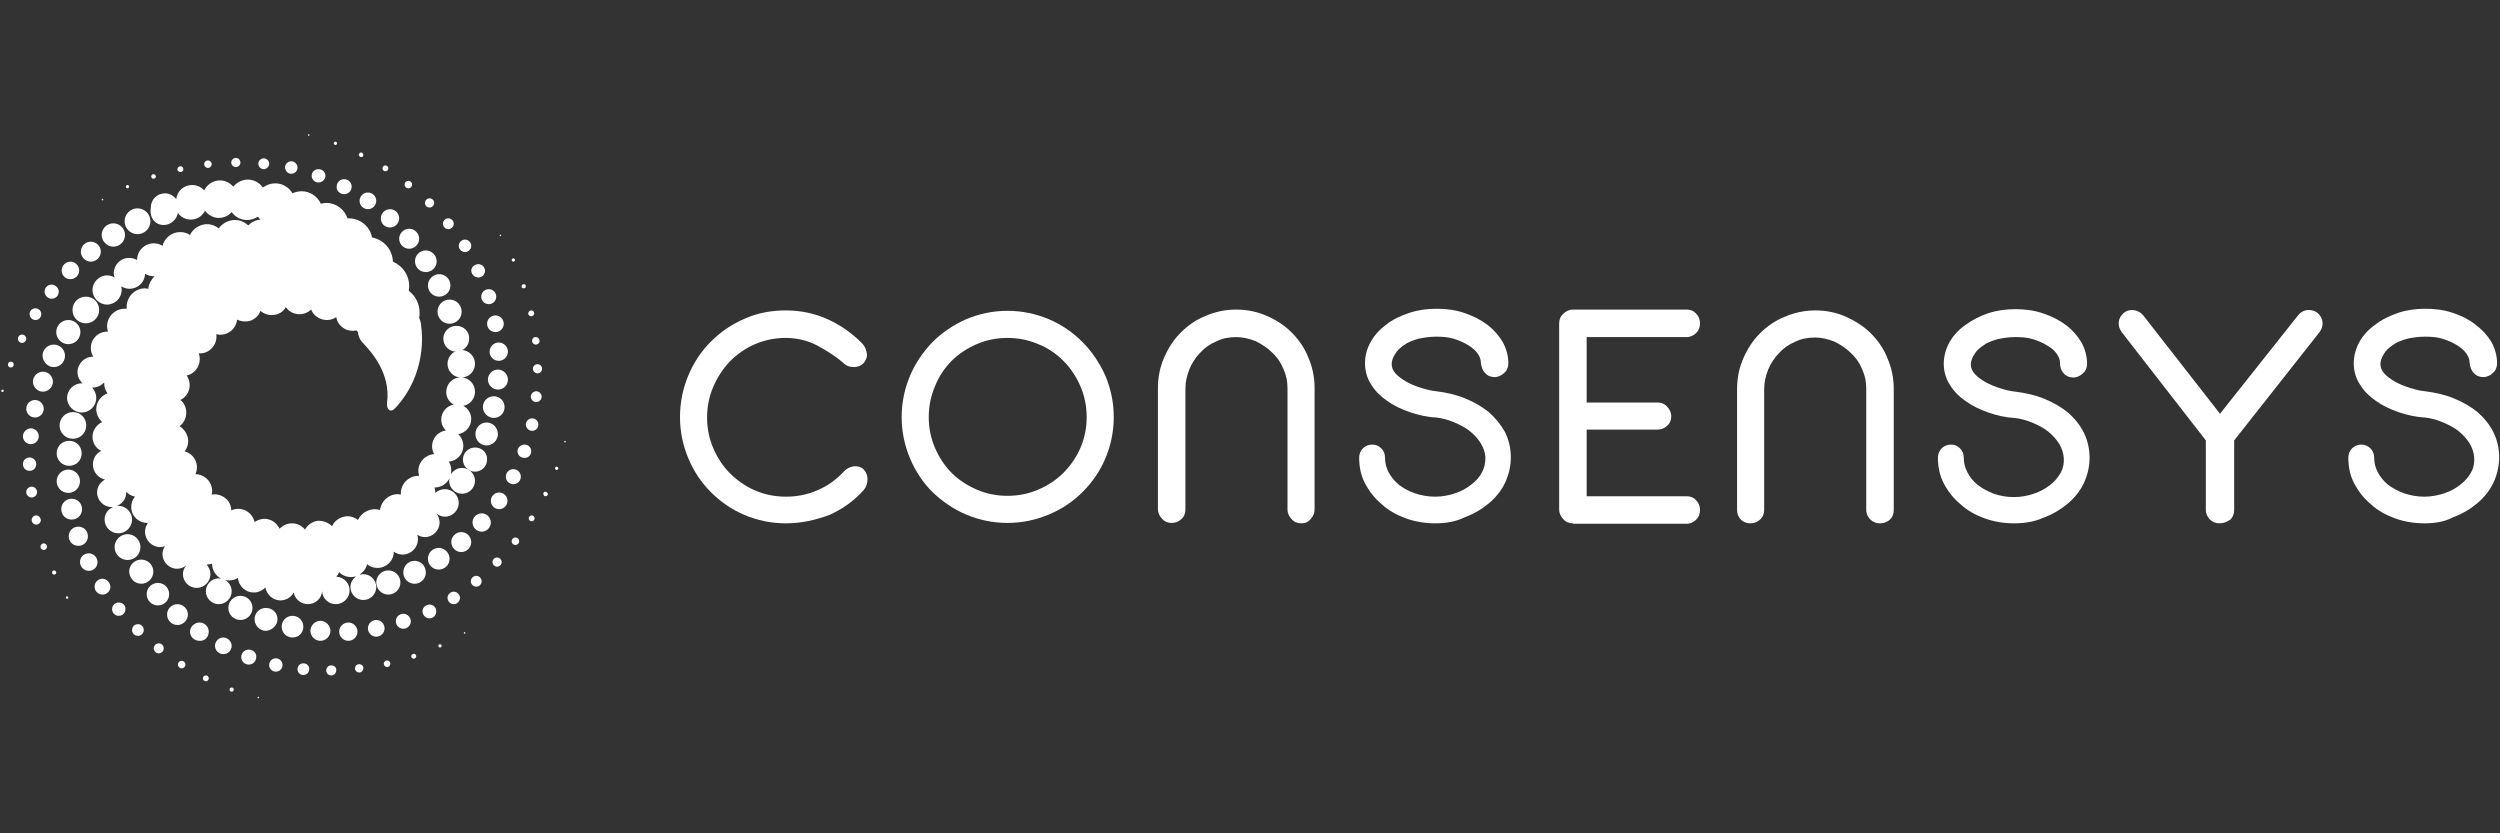 <svg width="600" height="200" viewBox="0 0 600 200" fill="none" xmlns="http://www.w3.org/2000/svg">
<rect x="0" y="0" width="600" height="200" fill="#333333" stroke="none"/>
<g clip-path="url(#clip0_613_5)">
<path d="M62 167.2C61.9 167.2 61.8 167.3 61.8 167.4C61.8 167.5 61.9 167.6 62 167.6C62.1 167.6 62.2 167.5 62.2 167.4C62.2 167.3 62.1 167.2 62 167.2Z" fill="white"/>
<path d="M55.6 165C55.3 165 55.1 165.2 55.1 165.5C55.1 165.8 55.3 166 55.6 166C55.9 166 56.1 165.8 56.1 165.5C56.1 165.2 55.9 165 55.6 165Z" fill="white"/>
<path d="M49.4 162.1C49 162.1 48.7 162.4 48.7 162.8C48.7 163.2 49 163.5 49.4 163.5C49.8 163.5 50.1 163.2 50.1 162.8C50.1 162.4 49.8 162.1 49.4 162.1Z" fill="white"/>
<path d="M43.6 158.6C43.1 158.6 42.7 159 42.7 159.5C42.7 160 43.1 160.4 43.6 160.4C44.1 160.4 44.5 160 44.5 159.5C44.5 159 44.1 158.6 43.6 158.6Z" fill="white"/>
<path d="M38.1 154.4C37.5 154.4 36.9 154.9 36.9 155.6C36.9 156.2 37.4 156.8 38.1 156.8C38.7 156.8 39.3 156.3 39.3 155.6C39.3 155 38.8 154.4 38.1 154.4Z" fill="white"/>
<path d="M33.1 149.8C32.3 149.8 31.7 150.4 31.7 151.2C31.7 152 32.3 152.6 33.1 152.6C33.9 152.6 34.5 152 34.5 151.2C34.5 150.4 33.9 149.8 33.1 149.8Z" fill="white"/>
<path d="M28.5 144.6C27.6 144.6 26.9 145.3 26.9 146.2C26.9 147.1 27.6 147.8 28.5 147.8C29.4 147.8 30.1 147.1 30.1 146.2C30.2 145.3 29.4 144.6 28.5 144.6Z" fill="white"/>
<path d="M24.6 138.9C23.6 138.9 22.7 139.7 22.7 140.8C22.7 141.8 23.5 142.7 24.6 142.7C25.6 142.7 26.5 141.9 26.5 140.8C26.4 139.8 25.6 138.9 24.6 138.9Z" fill="white"/>
<path d="M23.4 134.9C23.4 133.8 22.5 132.8 21.3 132.8C20.1 132.8 19.2 133.7 19.2 134.9C19.2 136 20.1 137 21.3 137C22.5 137 23.4 136.1 23.4 134.9Z" fill="white"/>
<path d="M21.1 128.7C21.1 127.4 20.1 126.4 18.8 126.4C17.5 126.4 16.5 127.4 16.5 128.7C16.5 130 17.5 131 18.8 131C20.1 131 21.1 130 21.1 128.7Z" fill="white"/>
<path d="M19.7 122.2C19.7 120.8 18.6 119.7 17.2 119.7C15.8 119.7 14.7 120.8 14.7 122.2C14.7 123.6 15.8 124.7 17.2 124.7C18.6 124.7 19.7 123.6 19.7 122.2Z" fill="white"/>
<path d="M19.2 115.5C19.2 114 18 112.7 16.4 112.7C14.9 112.7 13.6 113.9 13.6 115.5C13.6 117 14.8 118.3 16.4 118.3C18 118.3 19.2 117 19.2 115.5Z" fill="white"/>
<path d="M16.6 111.8C18.3 111.8 19.6 110.5 19.6 108.8C19.6 107.1 18.3 105.8 16.6 105.8C14.9 105.8 13.6 107.1 13.6 108.8C13.6 110.4 14.9 111.8 16.6 111.8Z" fill="white"/>
<path d="M14.3 102.1C14.3 103.9 15.7 105.3 17.5 105.3C19.3 105.3 20.7 103.9 20.7 102.1C20.7 100.3 19.3 98.9 17.5 98.9C15.8 98.9 14.3 100.3 14.3 102.1Z" fill="white"/>
<path d="M111.5 151.7C111.4 151.7 111.3 151.8 111.3 151.9C111.3 152 111.4 152.1 111.5 152.1C111.6 152.1 111.7 152 111.7 151.9C111.7 151.8 111.6 151.7 111.5 151.7Z" fill="white"/>
<path d="M105.6 154.6C105.4 154.6 105.2 154.8 105.2 155C105.2 155.2 105.4 155.4 105.6 155.4C105.8 155.4 106 155.2 106 155C106 154.8 105.8 154.6 105.6 154.6Z" fill="white"/>
<path d="M99.3 156.9C99 156.9 98.7 157.2 98.7 157.5C98.7 157.8 99 158.1 99.3 158.1C99.6 158.1 99.9 157.8 99.9 157.5C99.9 157.2 99.7 156.9 99.3 156.9Z" fill="white"/>
<path d="M92.9 158.5C92.4 158.5 92.1 158.9 92.1 159.3C92.1 159.7 92.5 160.1 92.9 160.1C93.3 160.1 93.7 159.7 93.7 159.3C93.7 158.9 93.3 158.5 92.9 158.5Z" fill="white"/>
<path d="M86.2 159.4C85.6 159.4 85.2 159.9 85.2 160.4C85.2 161 85.7 161.4 86.2 161.4C86.8 161.4 87.2 160.9 87.2 160.4C87.3 159.9 86.8 159.4 86.2 159.4Z" fill="white"/>
<path d="M79.5 159.7C78.8 159.7 78.3 160.2 78.3 160.9C78.3 161.6 78.8 162.1 79.5 162.1C80.2 162.1 80.7 161.5 80.7 160.9C80.8 160.2 80.2 159.7 79.5 159.7Z" fill="white"/>
<path d="M72.8 159.2C72 159.2 71.4 159.8 71.4 160.6C71.4 161.4 72 162 72.8 162C73.6 162 74.2 161.4 74.2 160.6C74.3 159.8 73.6 159.2 72.8 159.2Z" fill="white"/>
<path d="M66.2 158C65.3 158 64.6 158.7 64.6 159.6C64.6 160.5 65.3 161.2 66.2 161.2C67.1 161.2 67.8 160.5 67.8 159.6C67.8 158.7 67.1 158 66.2 158Z" fill="white"/>
<path d="M59.7 155.9C58.7 155.9 57.9 156.7 57.9 157.7C57.9 158.7 58.7 159.5 59.7 159.5C60.7 159.5 61.5 158.7 61.5 157.7C61.6 156.7 60.7 155.9 59.7 155.9Z" fill="white"/>
<path d="M53.6 153C52.5 153 51.6 153.9 51.6 155C51.6 156.1 52.5 157 53.6 157C54.7 157 55.6 156.1 55.6 155C55.6 154 54.7 153 53.6 153Z" fill="white"/>
<path d="M50.1 151.6C50.1 150.4 49.1 149.4 47.9 149.4C46.7 149.4 45.6 150.4 45.6 151.6C45.6 152.8 46.6 153.8 47.9 153.8C49.1 153.9 50.1 152.9 50.1 151.6Z" fill="white"/>
<path d="M42.6 145C41.2 145 40.1 146.1 40.1 147.5C40.1 148.9 41.2 150 42.6 150C43.9 150 45.1 148.9 45.1 147.5C45.1 146.1 43.9 145 42.6 145Z" fill="white"/>
<path d="M37.9 139.9C36.4 139.9 35.2 141.1 35.2 142.6C35.2 144.1 36.4 145.3 37.9 145.3C39.4 145.3 40.6 144.1 40.6 142.6C40.6 141.1 39.4 139.9 37.9 139.9Z" fill="white"/>
<path d="M33.9 140.1C35.5 140.1 36.8 138.8 36.8 137.2C36.8 135.6 35.5 134.3 33.9 134.3C32.3 134.3 31 135.6 31 137.2C31.1 138.8 32.3 140.1 33.9 140.1Z" fill="white"/>
<path d="M33.7 131.3C33.7 129.6 32.3 128.2 30.6 128.2C28.9 128.2 27.5 129.6 27.5 131.3C27.5 133 28.9 134.4 30.6 134.4C32.4 134.4 33.7 133 33.7 131.3Z" fill="white"/>
<path d="M135.6 105.8C135.5 105.8 135.4 105.9 135.4 106C135.4 106.1 135.5 106.2 135.6 106.2C135.7 106.2 135.8 106.1 135.8 106C135.7 105.9 135.7 105.8 135.6 105.8Z" fill="white"/>
<path d="M133.6 112C133.4 112 133.2 112.2 133.2 112.4C133.2 112.6 133.4 112.8 133.6 112.8C133.8 112.8 134 112.6 134 112.4C134 112.2 133.8 112 133.6 112Z" fill="white"/>
<path d="M130.9 118C130.6 118 130.4 118.2 130.4 118.5C130.4 118.8 130.6 119.1 130.9 119.1C131.2 119.1 131.5 118.9 131.5 118.5C131.4 118.3 131.2 118 130.9 118Z" fill="white"/>
<path d="M127.6 123.7C127.2 123.7 126.9 124 126.9 124.4C126.9 124.8 127.2 125.1 127.6 125.1C128 125.1 128.3 124.8 128.3 124.4C128.3 124 128 123.7 127.6 123.7Z" fill="white"/>
<path d="M123.7 129C123.2 129 122.8 129.4 122.8 129.9C122.8 130.4 123.2 130.8 123.7 130.8C124.2 130.8 124.6 130.4 124.6 129.9C124.6 129.4 124.2 129 123.7 129Z" fill="white"/>
<path d="M119.3 133.8C118.7 133.8 118.2 134.3 118.2 134.9C118.2 135.5 118.7 136 119.3 136C119.9 136 120.4 135.5 120.4 134.9C120.4 134.3 119.9 133.8 119.3 133.8Z" fill="white"/>
<path d="M114.3 138.2C113.6 138.2 113 138.8 113 139.5C113 140.2 113.6 140.8 114.3 140.8C115 140.8 115.6 140.2 115.6 139.5C115.6 138.8 115 138.2 114.3 138.2Z" fill="white"/>
<path d="M108.9 142C108.1 142 107.4 142.7 107.4 143.5C107.4 144.3 108.1 145 108.9 145C109.7 145 110.4 144.3 110.4 143.5C110.4 142.7 109.7 142 108.9 142Z" fill="white"/>
<path d="M103.1 145.1C102.2 145.1 101.4 145.8 101.4 146.7C101.4 147.6 102.1 148.4 103.1 148.4C104 148.4 104.7 147.7 104.7 146.7C104.7 145.8 104 145.1 103.1 145.1Z" fill="white"/>
<path d="M96.8 147.3C95.8 147.3 95 148.1 95 149.1C95 150.1 95.8 150.9 96.8 150.9C97.8 150.9 98.6 150.1 98.6 149.1C98.6 148.2 97.8 147.3 96.8 147.3Z" fill="white"/>
<path d="M90.3 148.8C89.2 148.8 88.3 149.7 88.3 150.8C88.3 151.9 89.2 152.8 90.3 152.8C91.4 152.8 92.3 151.9 92.3 150.8C92.3 149.7 91.4 148.8 90.3 148.8Z" fill="white"/>
<path d="M83.6 149.4C82.4 149.4 81.4 150.4 81.4 151.6C81.4 152.8 82.4 153.8 83.6 153.8C84.8 153.8 85.8 152.8 85.8 151.6C85.8 150.4 84.8 149.4 83.6 149.4Z" fill="white"/>
<path d="M79.3 151.4C79.3 150.1 78.2 149 76.9 149C75.6 149 74.5 150.1 74.5 151.4C74.5 152.7 75.6 153.8 76.9 153.8C78.2 153.8 79.3 152.7 79.3 151.4Z" fill="white"/>
<path d="M72.8 150.4C72.8 149 71.7 147.8 70.2 147.8C68.8 147.8 67.6 148.9 67.6 150.4C67.6 151.8 68.7 153 70.2 153C71.7 153 72.8 151.9 72.8 150.4Z" fill="white"/>
<path d="M66.6 148.6C66.6 147.1 65.4 145.9 63.8 145.9C62.3 145.9 61.1 147.1 61.1 148.6C61.1 150.1 62.3 151.4 63.8 151.4C65.3 151.3 66.6 150.1 66.6 148.6Z" fill="white"/>
<path d="M60.6 145.9C60.6 144.3 59.3 143 57.7 143C56.1 143 54.8 144.3 54.8 145.9C54.8 147.5 56.1 148.8 57.7 148.8C59.3 148.8 60.6 147.5 60.6 145.9Z" fill="white"/>
<path d="M120.1 56.7C120.2 56.7 120.3 56.6 120.3 56.5C120.3 56.4 120.2 56.3 120.1 56.3C120 56.3 119.9 56.4 119.9 56.5C119.9 56.6 120 56.7 120.1 56.7Z" fill="white"/>
<path d="M123.2 62.8C123.4 62.8 123.6 62.6 123.6 62.4C123.6 62.2 123.4 62 123.2 62C123 62 122.8 62.2 122.8 62.4C122.8 62.6 123 62.8 123.2 62.8Z" fill="white"/>
<path d="M125.7 69.2C126 69.2 126.2 69 126.2 68.7C126.2 68.4 126 68.2 125.7 68.2C125.4 68.2 125.2 68.4 125.2 68.7C125.1 69 125.4 69.2 125.7 69.2Z" fill="white"/>
<path d="M127.5 75.9C127.9 75.9 128.2 75.6 128.2 75.2C128.2 74.8 127.9 74.5 127.5 74.5C127.1 74.5 126.8 74.8 126.8 75.2C126.7 75.6 127.1 75.9 127.5 75.9Z" fill="white"/>
<path d="M127.7 81.8C127.7 82.3 128.1 82.7 128.6 82.7C129.1 82.7 129.5 82.3 129.5 81.8C129.5 81.3 129.1 80.9 128.6 80.9C128.1 80.8 127.7 81.3 127.7 81.8Z" fill="white"/>
<path d="M129 87.4C128.4 87.4 127.9 87.9 127.9 88.5C127.9 89.1 128.4 89.6 129 89.6C129.6 89.6 130.1 89.1 130.1 88.5C130.1 87.9 129.6 87.4 129 87.4Z" fill="white"/>
<path d="M128.7 93.9C128 93.9 127.4 94.5 127.4 95.2C127.4 95.9 128 96.5 128.7 96.5C129.4 96.5 130 95.9 130 95.2C130 94.5 129.4 93.9 128.7 93.9Z" fill="white"/>
<path d="M127.7 100.4C126.9 100.4 126.2 101.1 126.2 101.9C126.2 102.7 126.9 103.4 127.7 103.4C128.5 103.4 129.2 102.8 129.2 101.9C129.2 101 128.5 100.4 127.7 100.4Z" fill="white"/>
<path d="M127.5 108.3C127.5 107.4 126.8 106.7 125.9 106.7C125 106.7 124.2 107.4 124.2 108.3C124.2 109.2 124.9 109.9 125.9 109.9C126.8 109.9 127.5 109.2 127.5 108.3Z" fill="white"/>
<path d="M123.2 112.6C122.2 112.6 121.4 113.4 121.4 114.4C121.4 115.4 122.2 116.2 123.2 116.2C124.2 116.2 125 115.4 125 114.4C125 113.4 124.2 112.6 123.2 112.6Z" fill="white"/>
<path d="M119.8 118.2C118.7 118.2 117.8 119.1 117.8 120.2C117.8 121.3 118.7 122.2 119.8 122.2C120.9 122.2 121.8 121.3 121.8 120.2C121.8 119.1 120.9 118.2 119.8 118.2Z" fill="white"/>
<path d="M115.6 123.2C114.4 123.2 113.4 124.2 113.4 125.4C113.4 126.6 114.4 127.6 115.6 127.6C116.8 127.6 117.8 126.6 117.8 125.4C117.8 124.2 116.8 123.2 115.6 123.2Z" fill="white"/>
<path d="M110.7 127.7C109.4 127.7 108.3 128.8 108.3 130.1C108.3 131.4 109.4 132.5 110.7 132.5C112 132.5 113.1 131.4 113.1 130.1C113.1 128.8 112 127.7 110.7 127.7Z" fill="white"/>
<path d="M105.3 131.5C103.9 131.5 102.7 132.6 102.7 134.1C102.7 135.5 103.8 136.7 105.3 136.7C106.7 136.7 107.9 135.6 107.9 134.1C107.9 132.7 106.7 131.5 105.3 131.5Z" fill="white"/>
<path d="M99.5 134.6C98 134.6 96.8 135.8 96.8 137.4C96.8 138.9 98 140.1 99.5 140.1C101 140.1 102.2 138.9 102.2 137.4C102.2 135.8 101 134.6 99.5 134.6Z" fill="white"/>
<path d="M93.2 136.9C91.6 136.9 90.3 138.2 90.3 139.8C90.3 141.4 91.6 142.7 93.2 142.7C94.8 142.7 96.1 141.4 96.1 139.8C96.1 138.2 94.8 136.9 93.2 136.9Z" fill="white"/>
<path d="M74.1 32.6C74.2 32.6 74.3 32.5 74.3 32.4C74.3 32.3 74.2 32.2 74.1 32.2C74 32.2 73.9 32.3 73.9 32.4C73.9 32.5 74 32.6 74.1 32.6Z" fill="white"/>
<path d="M80.5 34.8C80.7 34.8 80.9 34.6 80.9 34.4C80.9 34.2 80.7 34 80.5 34C80.3 34 80.1 34.2 80.1 34.4C80.2 34.7 80.3 34.8 80.5 34.8Z" fill="white"/>
<path d="M86.7 37.7C87 37.7 87.2 37.5 87.2 37.2C87.2 36.9 87 36.6 86.7 36.6C86.4 36.6 86.1 36.8 86.1 37.2C86.1 37.4 86.4 37.7 86.7 37.7Z" fill="white"/>
<path d="M92.5 41.1C92.9 41.1 93.2 40.8 93.2 40.4C93.2 40 92.9 39.7 92.5 39.7C92.1 39.7 91.8 40 91.8 40.4C91.8 40.8 92.1 41.1 92.5 41.1Z" fill="white"/>
<path d="M98 45.2C98.5 45.2 98.9 44.8 98.9 44.3C98.9 43.8 98.5 43.4 98 43.4C97.5 43.4 97.1 43.8 97.1 44.3C97.1 44.8 97.5 45.2 98 45.2Z" fill="white"/>
<path d="M103.1 49.8C103.7 49.8 104.2 49.3 104.2 48.7C104.2 48.1 103.7 47.6 103.1 47.6C102.5 47.6 102 48.1 102 48.7C102 49.3 102.4 49.8 103.1 49.8Z" fill="white"/>
<path d="M107.6 55C108.3 55 108.9 54.4 108.9 53.7C108.9 53 108.3 52.4 107.6 52.4C106.9 52.4 106.3 53 106.3 53.7C106.3 54.4 106.9 55 107.6 55Z" fill="white"/>
<path d="M111.6 60.5C112.4 60.5 113.1 59.8 113.1 59C113.1 58.2 112.4 57.5 111.6 57.5C110.8 57.5 110.1 58.2 110.1 59C110.1 59.8 110.8 60.5 111.6 60.5Z" fill="white"/>
<path d="M114.8 66.6C115.7 66.6 116.4 65.9 116.4 65C116.4 64.1 115.7 63.4 114.8 63.4C113.9 63.4 113.1 64.1 113.1 65C113.2 65.9 113.9 66.6 114.8 66.6Z" fill="white"/>
<path d="M115.5 71.2C115.5 72.2 116.3 73 117.3 73C118.3 73 119.1 72.2 119.1 71.2C119.1 70.2 118.3 69.4 117.3 69.4C116.3 69.4 115.5 70.2 115.5 71.2Z" fill="white"/>
<path d="M116.9 77.7C116.9 78.8 117.8 79.7 118.9 79.7C120 79.7 120.9 78.8 120.9 77.7C120.9 76.6 120 75.7 118.9 75.7C117.8 75.7 116.9 76.6 116.9 77.7Z" fill="white"/>
<path d="M117.5 84.4C117.5 85.6 118.5 86.6 119.7 86.6C120.9 86.6 121.9 85.6 121.9 84.4C121.9 83.2 120.9 82.2 119.7 82.2C118.5 82.2 117.5 83.2 117.5 84.4Z" fill="white"/>
<path d="M121.9 91.1C121.9 89.8 120.8 88.7 119.5 88.7C118.2 88.7 117.1 89.8 117.1 91.1C117.1 92.4 118.2 93.5 119.5 93.5C120.9 93.5 121.9 92.4 121.9 91.1Z" fill="white"/>
<path d="M121.1 97.7C121.1 96.3 120 95.1 118.5 95.1C117.1 95.1 115.9 96.2 115.9 97.7C115.9 99.1 117.1 100.3 118.5 100.3C120 100.3 121.1 99.1 121.1 97.7Z" fill="white"/>
<path d="M119.5 104.2C119.5 102.7 118.3 101.4 116.8 101.4C115.3 101.4 114.1 102.6 114.1 104.2C114.1 105.7 115.3 106.9 116.8 106.9C118.2 106.9 119.5 105.7 119.5 104.2Z" fill="white"/>
<path d="M114 107.4C112.4 107.4 111.1 108.7 111.1 110.3C111.1 111.9 112.4 113.2 114 113.2C115.6 113.2 116.9 111.9 116.9 110.3C117 108.7 115.7 107.4 114 107.4Z" fill="white"/>
<path d="M24.6 48.1C24.7 48.1 24.8 48 24.8 47.9C24.8 47.8 24.7 47.7 24.6 47.7C24.5 47.7 24.4 47.8 24.4 47.9C24.4 48 24.5 48.1 24.6 48.1Z" fill="white"/>
<path d="M30.6 45.2C30.8 45.2 31 45 31 44.8C31 44.6 30.8 44.4 30.6 44.4C30.4 44.4 30.2 44.6 30.2 44.8C30.2 45 30.4 45.2 30.6 45.2Z" fill="white"/>
<path d="M36.8 42.9C37.1 42.9 37.4 42.7 37.4 42.4C37.4 42.1 37.2 41.8 36.8 41.8C36.5 41.8 36.3 42.1 36.3 42.4C36.3 42.6 36.5 42.9 36.8 42.9Z" fill="white"/>
<path d="M43.3 41.3C43.7 41.3 44 41 44 40.6C44 40.2 43.7 39.9 43.3 39.9C42.9 39.9 42.6 40.2 42.6 40.6C42.5 40.9 42.9 41.3 43.3 41.3Z" fill="white"/>
<path d="M49.9 40.3C50.4 40.3 50.8 39.9 50.8 39.4C50.8 38.9 50.4 38.5 49.9 38.5C49.4 38.5 49 38.9 49 39.4C49 39.9 49.4 40.3 49.9 40.3Z" fill="white"/>
<path d="M56.6 40.1C57.2 40.1 57.7 39.6 57.7 39C57.7 38.4 57.2 37.9 56.6 37.9C56 37.9 55.5 38.4 55.5 39C55.5 39.6 56 40.1 56.6 40.1Z" fill="white"/>
<path d="M63.3 40.6C64 40.6 64.6 40 64.6 39.3C64.6 38.6 64 38 63.3 38C62.6 38 62 38.6 62 39.3C62 40 62.6 40.6 63.3 40.6Z" fill="white"/>
<path d="M69.9 41.7C70.7 41.7 71.4 41.1 71.4 40.2C71.4 39.4 70.7 38.7 69.9 38.7C69.1 38.7 68.4 39.4 68.4 40.2C68.5 41.1 69.1 41.7 69.9 41.7Z" fill="white"/>
<path d="M76.4 43.8C77.3 43.8 78.1 43.1 78.1 42.2C78.1 41.3 77.4 40.6 76.4 40.6C75.5 40.6 74.8 41.3 74.8 42.2C74.8 43 75.5 43.8 76.4 43.8Z" fill="white"/>
<path d="M82.6 46.6C83.6 46.6 84.4 45.8 84.4 44.8C84.4 43.8 83.6 43 82.6 43C81.6 43 80.8 43.8 80.8 44.8C80.7 45.8 81.6 46.6 82.6 46.6Z" fill="white"/>
<path d="M86.3 48.2C86.3 49.3 87.2 50.2 88.3 50.2C89.4 50.2 90.3 49.3 90.3 48.2C90.3 47.1 89.4 46.2 88.3 46.2C87.2 46.2 86.3 47.1 86.3 48.2Z" fill="white"/>
<path d="M93.6 54.6C94.8 54.6 95.8 53.6 95.8 52.4C95.8 51.2 94.8 50.2 93.6 50.2C92.4 50.2 91.4 51.2 91.4 52.4C91.4 53.7 92.4 54.6 93.6 54.6Z" fill="white"/>
<path d="M98.2 59.7C99.5 59.7 100.6 58.6 100.6 57.3C100.6 56 99.5 54.9 98.2 54.9C96.9 54.9 95.8 56 95.8 57.3C95.8 58.6 96.9 59.7 98.2 59.7Z" fill="white"/>
<path d="M102.2 60.1C100.8 60.1 99.6 61.2 99.6 62.7C99.6 64.1 100.7 65.3 102.2 65.3C103.6 65.3 104.8 64.2 104.8 62.7C104.8 61.3 103.6 60.1 102.2 60.1Z" fill="white"/>
<path d="M102.7 68.5C102.7 70 103.9 71.2 105.4 71.2C106.9 71.2 108.1 70 108.1 68.5C108.1 67 106.9 65.8 105.4 65.8C104 65.8 102.7 67 102.7 68.5Z" fill="white"/>
<path d="M105 74.8C105 76.4 106.3 77.7 107.9 77.7C109.5 77.7 110.8 76.4 110.8 74.8C110.8 73.2 109.5 71.9 107.9 71.9C106.3 71.9 105 73.2 105 74.8Z" fill="white"/>
<path d="M109.5 78.2C107.8 78.2 106.4 79.6 106.4 81.3C106.4 83 107.8 84.4 109.5 84.4C111.2 84.4 112.6 83 112.6 81.3C112.7 79.6 111.3 78.2 109.5 78.2Z" fill="white"/>
<path d="M0.6 93.5C0.4 93.5 0.3 93.7 0.3 93.8C0.3 94 0.5 94.1 0.6 94.1C0.8 94.1 0.9 93.9 0.9 93.8C0.9 93.7 0.8 93.5 0.6 93.5Z" fill="white"/>
<path d="M2.6 86.8C2.2 86.8 1.9 87.1 1.9 87.5C1.9 87.9 2.2 88.2 2.6 88.2C3 88.2 3.3 87.9 3.3 87.5C3.3 87.1 3 86.8 2.6 86.8Z" fill="white"/>
<path d="M6.3 81.3C6.3 80.7 5.8 80.3 5.3 80.3C4.7 80.3 4.3 80.8 4.3 81.3C4.3 81.9 4.8 82.3 5.3 82.3C5.8 82.3 6.3 81.9 6.3 81.3Z" fill="white"/>
<path d="M8.5 76.8C9.3 76.8 9.9 76.2 9.9 75.4C9.9 74.6 9.3 74 8.5 74C7.7 74 7.1 74.6 7.1 75.4C7.1 76.2 7.8 76.8 8.5 76.8Z" fill="white"/>
<path d="M12.4 71.7C13.4 71.7 14.1 70.9 14.1 70C14.1 69.1 13.3 68.3 12.4 68.3C11.4 68.3 10.7 69.1 10.7 70C10.7 70.9 11.5 71.7 12.4 71.7Z" fill="white"/>
<path d="M16.9 67C18 67 19 66.1 19 64.9C19 63.8 18.1 62.8 16.9 62.8C15.8 62.8 14.8 63.7 14.8 64.9C14.8 66.1 15.7 67 16.9 67Z" fill="white"/>
<path d="M21.8 62.8C23.1 62.8 24.2 61.7 24.2 60.4C24.2 59.1 23.1 58 21.8 58C20.5 58 19.4 59.1 19.4 60.4C19.4 61.7 20.5 62.8 21.8 62.8Z" fill="white"/>
<path d="M27.2 59.2C28.7 59.2 30 58 30 56.4C30 54.9 28.8 53.6 27.2 53.6C25.7 53.6 24.4 54.8 24.4 56.4C24.4 57.9 25.7 59.2 27.2 59.2Z" fill="white"/>
<path d="M33 56.2C34.7 56.2 36.1 54.8 36.1 53.1C36.1 51.4 34.7 50 33 50C31.3 50 29.9 51.4 29.9 53.1C29.9 54.8 31.3 56.2 33 56.2Z" fill="white"/>
<path d="M39.3 54C41 54 42.4 52.7 42.7 51.1C43.4 52.1 44.5 52.7 45.8 52.7C47.3 52.7 48.5 51.9 49.2 50.6C50 51.6 51.2 52.3 52.5 52.3C53.7 52.3 54.8 51.8 55.6 50.9C56.4 52 57.7 52.8 59.3 52.8C60.2 52.8 61.1 52.5 61.9 52C62.1 52.3 62.3 52.5 62.5 52.7C61.4 52.8 60.3 53.3 59.6 54.1C58.7 53.3 57.6 52.8 56.4 52.8C54.8 52.8 53.4 53.6 52.5 54.8C51.7 54.2 50.8 53.8 49.7 53.8C47.9 53.8 46.3 54.9 45.6 56.4C44.9 55.9 44.1 55.7 43.2 55.7C41.2 55.7 39.5 57.1 39 59C38.4 58.6 37.7 58.4 36.9 58.4C34.7 58.4 32.9 60.2 32.9 62.4C32.3 62.1 31.7 61.9 31 61.9C28.9 61.9 27.3 63.6 27.3 65.6C27.3 66 27.4 66.3 27.5 66.6C27 66.3 26.4 66.1 25.7 66.1C23.8 66.1 22.2 67.7 22.2 69.6C22.2 71.5 23.8 73.1 25.7 73.1C27.6 73.1 29.2 71.5 29.2 69.6C29.2 69.3 29.2 69 29.1 68.7C29.7 69.1 30.4 69.3 31.1 69.3C33.1 69.3 34.8 67.7 34.8 65.7C35.4 66.1 36.2 66.3 36.9 66.3C37 66.3 37 66.3 37.1 66.3C36.3 67.1 35.7 68.1 35.6 69.3C35.3 69.3 35.1 69.2 34.8 69.2C32.4 69.2 30.4 71.2 30.4 73.6C30.4 73.8 30.4 73.9 30.4 74.1C30.2 74.1 30.1 74.1 29.9 74.1C27.6 74.1 25.7 76 25.7 78.3C25.7 78.8 25.8 79.2 25.9 79.6C25.8 79.6 25.7 79.6 25.7 79.6C23.5 79.6 21.8 81.4 21.8 83.5C21.8 84.3 22 85 22.4 85.6H22.3C20.3 85.6 18.6 87.3 18.6 89.3C18.6 90.4 19.1 91.3 19.8 92C19.7 92 19.7 92 19.6 92C17.7 92 16.1 93.6 16.1 95.5C16.1 97.4 17.7 99 19.6 99C21.5 99 23.1 97.5 23.1 95.5C23.1 94.5 22.7 93.7 22.1 93C22.2 93 22.3 93 22.3 93C23.4 93 24.3 92.5 25 91.8V91.9C25 92.9 25.3 93.7 25.8 94.4C24.2 95 23.1 96.5 23.1 98.2C23.1 99.4 23.7 100.5 24.5 101.3C23.2 101.9 22.2 103.3 22.2 104.8C22.2 106.3 23 107.6 24.3 108.2C23.1 108.8 22.3 110 22.3 111.5C22.3 113.2 23.5 114.7 25.2 115.1C24.1 115.7 23.3 116.8 23.3 118.2C23.3 120.1 24.9 121.7 26.8 121.7C27 121.7 27.2 121.7 27.4 121.6C26.1 122 25.1 123.2 25.1 124.7C25.1 126.5 26.6 128 28.4 128C30.2 128 31.7 126.5 31.7 124.7C31.7 122.9 30.2 121.4 28.4 121.4C28.2 121.4 28 121.4 27.8 121.5C29.2 121.1 30.3 119.8 30.3 118.2C30.3 118.1 30.3 118 30.3 118C30.8 118.6 31.5 119 32.4 119.2C31.8 119.9 31.5 120.7 31.5 121.7C31.5 123.8 33.2 125.5 35.4 125.5H35.5C35.1 126.1 34.8 126.8 34.8 127.6C34.8 129.6 36.4 131.3 38.5 131.3C38.9 131.3 39.2 131.2 39.6 131.1C39.2 131.7 39 132.3 39 133C39 134.9 40.6 136.5 42.5 136.5C43.3 136.5 44.1 136.2 44.7 135.7C44.2 136.3 43.9 137 43.9 137.8C43.9 139.6 45.4 141.1 47.2 141.1C49 141.1 50.5 139.6 50.5 137.8C50.5 136.9 50.1 136.1 49.6 135.5C50 135.5 50.5 135.4 50.9 135.3C50.9 136.9 51.8 138.2 53.1 138.9C52.9 138.9 52.7 138.8 52.5 138.8C50.8 138.8 49.4 140.2 49.4 141.9C49.4 143.6 50.8 145 52.5 145C54.2 145 55.6 143.6 55.6 141.9C55.6 140.7 54.9 139.7 54 139.2C54.3 139.3 54.6 139.3 55 139.3C55.8 139.3 56.5 139.1 57.1 138.7C57.3 140.7 58.9 142.2 60.9 142.2C62 142.2 63 141.7 63.7 141C64 142.7 65.5 144.1 67.3 144.1C68.7 144.1 69.9 143.3 70.5 142.2C70.8 143.8 72.2 145 73.9 145C75.7 145 77.2 143.6 77.3 141.9C77.4 143.6 78.8 145 80.6 145C82.4 145 83.9 143.5 83.9 141.7C83.9 139.9 82.5 138.5 80.7 138.4C81 138.1 81.2 137.7 81.4 137.3C82.1 138.1 83.2 138.5 84.3 138.5C84.7 138.5 85.1 138.4 85.5 138.3C84.7 138.9 84.1 139.8 84.1 140.9C84.1 142.6 85.5 144 87.2 144C88.9 144 90.3 142.6 90.3 140.9C90.3 139.2 88.9 137.8 87.2 137.8C86.9 137.8 86.6 137.9 86.3 137.9C87.2 137.3 87.9 136.4 88.1 135.4C88.8 136 89.6 136.3 90.6 136.3C92.7 136.3 94.5 134.6 94.5 132.5V132.4C95.1 132.8 95.8 133.1 96.6 133.1C98.6 133.1 100.3 131.5 100.3 129.4C100.3 129 100.3 128.7 100.1 128.3C100.7 128.7 101.3 128.9 102 128.9C103.9 128.9 105.5 127.3 105.5 125.4C105.5 124.6 105.2 123.8 104.7 123.2C105.3 123.7 106 124 106.8 124C108.6 124 110.1 122.5 110.1 120.7C110.1 118.9 108.6 117.4 106.8 117.4C105.9 117.4 105.1 117.7 104.5 118.3C104.5 117.9 104.4 117.4 104.3 117C105.9 117 107.2 116.1 107.9 114.8C107.9 115 107.8 115.2 107.8 115.4C107.8 117.1 109.2 118.5 110.9 118.5C112.6 118.5 114 117.1 114 115.4C114 113.7 112.6 112.3 110.9 112.3C109.7 112.3 108.7 113 108.2 113.9C108.3 113.6 108.3 113.3 108.3 112.9C108.3 112.1 108.1 111.4 107.7 110.8C109.7 110.6 111.2 109 111.2 107C111.2 105.9 110.7 104.9 110 104.2C111.7 103.9 113.1 102.4 113.1 100.6C113.1 99.2 112.3 98 111.2 97.4C112.8 97.1 114 95.7 114 94C114 92.2 112.6 90.7 110.9 90.6C112.6 90.5 114 89.1 114 87.3C114 85.5 112.5 84 110.7 84C108.9 84 107.4 85.5 107.4 87.3C107.4 89 108.7 90.4 110.3 90.6C108.5 90.7 107.1 92.2 107.1 94.1C107.1 95.4 107.8 96.5 108.9 97.1C107.2 97.4 105.9 98.9 105.9 100.7C105.9 101.7 106.3 102.6 107 103.3C105.1 103.6 103.7 105.2 103.7 107.1C103.7 107.8 103.9 108.5 104.2 109C102.1 109.1 100.4 110.9 100.4 113C100.4 113.4 100.5 113.8 100.6 114.2C100.5 114.2 100.5 114.2 100.4 114.2C98.1 114.2 96.2 116.1 96.2 118.4C96.2 118.5 96.2 118.6 96.2 118.7C96 118.7 95.8 118.6 95.5 118.6C93.3 118.6 91.5 120.2 91.2 122.4C90.8 122.3 90.4 122.2 90 122.2C88.2 122.2 86.6 123.3 85.9 124.8C85 124.1 83.8 123.7 82.6 124C81.3 124.3 80.2 125.1 79.7 126.3C78.8 125.4 77.5 124.9 76.2 125C74.9 125.2 73.8 126 73.2 127.1C72.5 126.2 71.3 125.6 70.1 125.6C68.9 125.6 67.9 126.1 67.1 126.9C66.6 125.9 65.7 125 64.6 124.7C63.4 124.3 62.1 124.6 61.1 125.3C60.8 124.1 60.1 123.1 58.9 122.5C57.8 122 56.5 122 55.5 122.5C55.5 121.4 55 120.2 54 119.5C53.1 118.8 51.9 118.5 50.8 118.7C51.1 117.6 50.8 116.4 50.1 115.4C49.3 114.4 48.1 113.8 46.9 113.8C47.4 112.7 47.4 111.4 46.8 110.3C46.3 109.3 45.3 108.6 44.3 108.3C45 107.5 45.3 106.3 45.1 105.2C44.9 104 44.1 102.9 43.1 102.3C44.1 101.5 44.7 100.4 44.7 99C44.7 97.8 44.2 96.7 43.3 96C44.3 95.5 45.1 94.6 45.4 93.4C45.7 92.2 45.4 91 44.8 90.1C45.9 89.9 46.8 89.2 47.4 88.2C48 87.1 48.1 85.9 47.7 84.8C48.9 84.9 50.1 84.4 50.9 83.5C51.7 82.6 52.1 81.4 51.9 80.2C53 80.5 54.2 80.3 55.2 79.6C56.2 78.9 56.8 77.8 56.9 76.7C57.9 77.2 59.2 77.3 60.3 76.9C61.4 76.4 62.2 75.6 62.5 74.6C63.3 75.3 64.4 75.7 65.6 75.6C66.9 75.5 68 74.8 68.6 73.7C69.3 74.7 70.3 75.3 71.6 75.4C72.8 75.5 73.9 75 74.7 74.3C75.1 75.4 76 76.2 77.2 76.6C78.4 77 79.7 76.8 80.7 76.1C80.9 77.3 81.6 78.3 82.7 78.9C83.6 79.4 84.6 79.5 85.6 79.3C85.7 79.5 85.8 79.6 85.9 79.7C86 80.6 86.3 81.4 86.9 82.1L87 82.2C89.1 84.4 93.8 89.6 92.9 96.6C92.7 98.3 93.7 99.2 94.9 97.9C102.5 89.7 101.3 79.7 101.1 78.5C101.1 77.7 100.9 77 100.6 76.3C100.7 75.9 100.7 75.4 100.7 75C100.7 72.9 99.7 71 98.1 69.8C98.2 69.4 98.2 69 98.2 68.6C98.2 66 96.6 63.8 94.3 62.8C94.2 59.9 92.1 57.5 89.3 57C88.8 54.4 86.5 52.4 83.7 52.4C83.6 52.4 83.5 52.4 83.4 52.4C82.7 50.3 80.7 48.7 78.3 48.7C77.8 48.7 77.4 48.8 77 48.9C76.2 47.1 74.4 45.9 72.4 45.9C71.6 45.9 70.8 46.1 70.2 46.4C69.4 45 67.8 44 66.1 44C65 44 63.9 44.4 63.1 45C62.3 43.9 61 43.1 59.5 43.1C58.1 43.1 56.8 43.8 56 44.8C55.2 43.9 54.1 43.3 52.8 43.3C51.1 43.3 49.7 44.3 49 45.7C48.3 44.9 47.3 44.4 46.1 44.4C44.1 44.4 42.5 45.9 42.3 47.8C41.7 47 40.7 46.4 39.6 46.4C37.7 46.4 36.2 47.9 36.2 49.8C35.8 52.5 37.4 54 39.3 54Z" fill="white"/>
<path d="M16.1 143.1C16 143.1 15.8 143.2 15.8 143.4C15.8 143.5 15.9 143.7 16.1 143.7C16.3 143.7 16.4 143.6 16.4 143.4C16.3 143.2 16.2 143.1 16.1 143.1Z" fill="white"/>
<path d="M13 136.9C12.7 136.9 12.5 137.1 12.5 137.4C12.5 137.7 12.7 137.9 13 137.9C13.3 137.9 13.5 137.7 13.5 137.4C13.5 137.1 13.2 136.9 13 136.9Z" fill="white"/>
<path d="M10.5 130.4C10.1 130.4 9.7 130.8 9.7 131.2C9.7 131.6 10.1 132 10.5 132C10.9 132 11.3 131.6 11.3 131.2C11.3 130.8 10.9 130.4 10.5 130.4Z" fill="white"/>
<path d="M8.7 123.7C8.1 123.7 7.6 124.2 7.6 124.8C7.6 125.4 8.1 125.9 8.7 125.9C9.3 125.9 9.8 125.4 9.8 124.8C9.7 124.1 9.2 123.7 8.7 123.7Z" fill="white"/>
<path d="M8.9 118.1C8.9 117.4 8.3 116.8 7.6 116.8C6.9 116.8 6.3 117.4 6.3 118.1C6.3 118.8 6.9 119.4 7.6 119.4C8.3 119.4 8.9 118.8 8.9 118.1Z" fill="white"/>
<path d="M8.7 111.4C8.7 110.5 8 109.8 7.1 109.8C6.2 109.8 5.5 110.5 5.5 111.4C5.5 112.3 6.2 113 7.1 113C8 113 8.7 112.3 8.7 111.4Z" fill="white"/>
<path d="M5.5 104.7C5.5 105.7 6.3 106.6 7.4 106.6C8.4 106.6 9.3 105.8 9.3 104.7C9.3 103.7 8.5 102.8 7.4 102.8C6.4 102.8 5.5 103.7 5.5 104.7Z" fill="white"/>
<path d="M8.4 100.2C9.6 100.2 10.5 99.2 10.5 98.1C10.5 96.9 9.5 96 8.4 96C7.2 96 6.3 97 6.3 98.1C6.3 99.2 7.2 100.2 8.4 100.2Z" fill="white"/>
<path d="M10.3 89.2C9 89.2 7.9 90.3 7.9 91.6C7.9 92.9 9 94 10.3 94C11.6 94 12.7 92.9 12.7 91.6C12.7 90.3 11.6 89.2 10.3 89.2Z" fill="white"/>
<path d="M12.9 88.1C14.4 88.1 15.6 86.9 15.6 85.4C15.6 83.9 14.4 82.7 12.9 82.7C11.4 82.7 10.2 83.9 10.2 85.4C10.3 86.9 11.5 88.1 12.9 88.1Z" fill="white"/>
<path d="M16.4 82.6C18 82.6 19.3 81.3 19.3 79.7C19.3 78.1 18 76.8 16.4 76.8C14.8 76.8 13.5 78.1 13.5 79.7C13.5 81.3 14.8 82.6 16.4 82.6Z" fill="white"/>
<path d="M23.8 74.4C23.8 72.6 22.4 71.2 20.6 71.2C18.8 71.2 17.4 72.6 17.4 74.4C17.4 76.2 18.8 77.6 20.6 77.6C22.3 77.6 23.8 76.2 23.8 74.4Z" fill="white"/>
<path d="M188.6 125.6C185.1 125.6 181.8 124.9 178.7 123.6C175.6 122.3 172.9 120.4 170.6 118.1C168.3 115.8 166.5 113.1 165.2 110C163.9 106.9 163.2 103.6 163.2 100.1C163.2 96.6 163.9 93.2 165.2 90.1C166.5 87 168.3 84.3 170.6 82C172.9 79.7 175.6 77.8 178.7 76.5C181.8 75.1 185.1 74.5 188.6 74.5C192.1 74.5 195.5 75.2 198.6 76.6C201.7 78 204.4 79.9 206.8 82.3C207.3 82.8 207.7 83.4 207.9 84.2C208.2 85.1 208.1 85.9 207.6 86.7C207 87.6 206.2 88 205.1 88.1C203.9 88.1 203.1 87.8 202.4 87.1C200.7 85.6 198.5 84.2 196.1 82.9C193.8 81.7 191.2 81.1 188.6 81.1C186 81.1 183.5 81.6 181.2 82.6C178.9 83.6 176.9 85 175.2 86.7C173.5 88.5 172.2 90.5 171.2 92.8C170.2 95.1 169.7 97.6 169.7 100.2C169.7 102.8 170.2 105.3 171.2 107.6C172.2 109.9 173.5 111.9 175.2 113.6C176.9 115.3 178.9 116.7 181.2 117.7C183.5 118.7 186 119.2 188.6 119.2C191.3 119.2 193.9 118.7 196.3 117.6C198.7 116.6 200.7 115.1 202.5 113.2C203 112.6 203.7 112.2 204.5 112C204.8 111.9 205 111.9 205.3 111.9C205.9 111.9 206.5 112.1 207 112.4C207.8 113.1 208.2 114 208.2 115C208.2 116 207.9 116.9 207.3 117.6C205 120.2 202.2 122.2 199 123.6C195.8 124.8 192.3 125.6 188.6 125.6Z" fill="white"/>
<path d="M241.8 125.5C238.3 125.5 235 124.8 231.9 123.5C228.8 122.2 226.1 120.3 223.8 118.1C221.5 115.8 219.7 113.1 218.4 110C217.1 106.9 216.4 103.6 216.4 100.1C216.4 96.6 217.1 93.3 218.4 90.2C219.7 87.1 221.6 84.4 223.8 82.1C226.1 79.8 228.8 78 231.9 76.6C235 75.3 238.3 74.6 241.8 74.6C245.3 74.6 248.6 75.3 251.7 76.6C254.8 77.9 257.5 79.8 259.8 82.1C262.1 84.4 263.9 87.1 265.3 90.2C266.6 93.3 267.3 96.6 267.3 100.1C267.3 103.6 266.6 106.9 265.3 110C264 113.1 262.1 115.8 259.8 118.1C257.5 120.4 254.8 122.2 251.7 123.5C248.6 124.8 245.3 125.5 241.8 125.5ZM241.8 81.1C239.2 81.1 236.7 81.6 234.4 82.6C232.1 83.6 230.1 84.9 228.4 86.6C226.7 88.3 225.3 90.4 224.4 92.7C223.4 95 222.9 97.5 222.9 100.1C222.9 102.7 223.4 105.2 224.4 107.5C225.4 109.8 226.7 111.8 228.4 113.5C230.1 115.2 232.1 116.5 234.4 117.5C236.7 118.5 239.2 119 241.8 119C244.4 119 246.9 118.5 249.2 117.5C251.5 116.5 253.5 115.2 255.2 113.5C256.9 111.8 258.3 109.8 259.3 107.5C260.3 105.2 260.8 102.7 260.8 100.1C260.8 97.5 260.3 95 259.3 92.7C258.3 90.4 257 88.4 255.2 86.6C253.5 84.9 251.5 83.5 249.2 82.6C246.9 81.6 244.4 81.1 241.8 81.1Z" fill="white"/>
<path d="M312.3 125.6C311.4 125.6 310.6 125.3 310 124.6C309.4 124 309 123.2 309 122.3V93.2C309 91.5 308.7 90 308 88.5C307.4 87 306.5 85.7 305.3 84.6C304.2 83.5 302.8 82.6 301.4 81.9C299.9 81.3 298.3 80.9 296.7 80.9C295 80.9 293.4 81.2 292 81.9C290.5 82.5 289.2 83.4 288.1 84.6C287 85.7 286.1 87.1 285.5 88.5C284.9 90 284.5 91.6 284.5 93.2V122.3C284.5 123.2 284.2 124 283.5 124.6C282.9 125.2 282.1 125.5 281.2 125.5C280.3 125.5 279.5 125.2 278.9 124.5C278.3 123.9 277.9 123.1 277.9 122.2V93.1C277.9 90.5 278.4 88.1 279.4 85.8C280.4 83.5 281.7 81.5 283.4 79.8C285.1 78.1 287.1 76.7 289.4 75.8C291.7 74.8 294.1 74.3 296.7 74.3C299.3 74.3 301.7 74.8 304 75.8C306.3 76.8 308.3 78.1 310 79.8C311.7 81.5 313.1 83.5 314 85.8C315 88.1 315.5 90.6 315.5 93.1V122.2C315.5 123.1 315.2 123.9 314.6 124.5C314 125.3 313.2 125.6 312.3 125.6Z" fill="white"/>
<path d="M344.5 125.6C342 125.6 339.6 125.2 337.4 124.4C335.2 123.6 333.2 122.5 331.6 121C329.9 119.6 328.6 117.9 327.6 116C326.6 114.1 326.2 112 326.2 109.8C326.2 109 326.5 108.2 327.1 107.6C327.7 107 328.5 106.7 329.3 106.7C330.2 106.7 330.9 107 331.5 107.6C332.1 108.2 332.4 108.9 332.4 109.8C332.4 111.1 332.7 112.3 333.3 113.4C333.9 114.5 334.7 115.5 335.8 116.4C336.9 117.2 338.1 117.9 339.6 118.4C341.1 118.9 342.7 119.2 344.4 119.2C346.1 119.2 347.7 118.9 349.2 118.4C350.7 117.9 352 117.2 353.1 116.3C354.2 115.5 355.1 114.5 355.7 113.3C356.3 112.2 356.5 111 356.5 109.7C356.4 108.5 356 107.4 355.4 106.4C354.7 105.3 353.9 104.4 352.8 103.5C351.8 102.7 350.5 102 349.1 101.4C347.7 100.8 346.3 100.4 344.7 100.2C342.5 100.1 340.4 99.6 338.3 98.9C336.3 98.2 334.4 97.3 332.9 96.2C331.3 95.1 330 93.8 329.1 92.3C328.1 90.8 327.6 89 327.6 87.2C327.6 85.3 328.1 83.6 329 82C329.9 80.4 331.2 79 332.7 77.9C334.2 76.7 336.1 75.8 338.2 75.1C340.3 74.4 342.5 74.1 344.8 74.1C347.1 74.1 349.4 74.4 351.4 75.1C353.5 75.8 355.3 76.7 356.9 77.9C358.5 79.1 359.7 80.5 360.6 82C361.5 83.6 362 85.3 362 87.2C362 88.1 361.7 88.9 361 89.5C360.4 90.1 359.6 90.5 358.7 90.5C357.8 90.5 357 90.2 356.4 89.5C355.8 88.9 355.5 88 355.4 87C355.4 86.2 355.1 85.5 354.6 84.8C354 84 353.3 83.4 352.3 82.8C351.3 82.2 350.2 81.7 348.9 81.3C347.6 80.9 346.2 80.8 344.7 80.8C343.2 80.8 341.8 81 340.4 81.3C339.1 81.7 337.9 82.1 337 82.8C336.1 83.4 335.3 84.1 334.8 85C334.3 85.8 334 86.6 334 87.4C334 88.2 334.3 88.9 334.9 89.6C335.6 90.4 336.5 91 337.5 91.6C338.6 92.2 339.8 92.7 341.1 93.1C342.4 93.5 343.6 93.8 344.7 93.9C347.1 94.2 349.4 94.7 351.6 95.6C353.8 96.5 355.7 97.6 357.3 98.9C358.9 100.3 360.2 101.9 361.2 103.7C362.1 105.5 362.6 107.6 362.6 109.7C362.6 111.9 362.1 114 361.2 115.9C360.3 117.8 358.9 119.5 357.2 120.9C355.5 122.3 353.6 123.4 351.4 124.2C349.4 125.2 347 125.6 344.5 125.6Z" fill="white"/>
<path d="M377.5 125.6C376.6 125.6 375.8 125.3 375.2 124.6C374.6 124 374.2 123.2 374.2 122.3V77.6C374.2 76.7 374.5 75.9 375.2 75.3C375.8 74.7 376.6 74.3 377.5 74.3H404.8C405.7 74.3 406.5 74.6 407.1 75.3C407.7 75.9 408 76.7 408 77.6C408 78.5 407.7 79.3 407.1 79.9C406.5 80.5 405.7 80.9 404.8 80.9H380.8V96.6H397.8C398.7 96.6 399.5 96.9 400.1 97.6C400.7 98.2 401.1 99 401.1 99.9C401.1 100.8 400.8 101.6 400.1 102.2C399.5 102.8 398.7 103.1 397.8 103.1H380.8V119.1H404.8C405.7 119.1 406.5 119.4 407.1 120.1C407.7 120.7 408 121.5 408 122.4C408 123.3 407.7 124.1 407.1 124.7C406.5 125.3 405.7 125.7 404.8 125.7H377.5V125.6Z" fill="white"/>
<path d="M451.2 125.6C450.3 125.6 449.5 125.3 448.9 124.7C448.3 124.1 447.9 123.3 447.9 122.4V93.3C447.9 91.6 447.6 90.1 446.9 88.6C446.3 87.1 445.4 85.8 444.2 84.7C443.1 83.6 441.7 82.7 440.3 82C438.8 81.4 437.2 81 435.6 81C433.9 81 432.3 81.3 430.9 82C429.4 82.6 428.1 83.5 427 84.7C425.9 85.8 425 87.2 424.4 88.6C423.8 90.1 423.4 91.7 423.4 93.3V122.4C423.4 123.3 423.1 124.1 422.4 124.7C421.8 125.3 421 125.6 420.1 125.6C419.2 125.6 418.4 125.3 417.8 124.7C417.2 124.1 416.9 123.3 416.9 122.4V93.3C416.9 90.7 417.4 88.3 418.4 86C419.4 83.7 420.7 81.7 422.4 80C424.1 78.3 426.1 76.9 428.4 76C430.7 75 433.2 74.5 435.7 74.5C438.3 74.5 440.7 75 443 76C445.2 77 447.3 78.3 449 80C450.7 81.7 452.1 83.7 453 86C454 88.3 454.5 90.8 454.5 93.3V122.4C454.5 123.3 454.2 124.1 453.6 124.7C452.9 125.3 452.1 125.6 451.2 125.6Z" fill="white"/>
<path d="M483.4 125.6C480.9 125.6 478.5 125.2 476.3 124.4C474.1 123.6 472.1 122.5 470.5 121C468.8 119.6 467.5 117.9 466.5 116C465.5 114.1 465.1 112 465.1 109.8C465.1 109 465.4 108.2 466 107.6C466.6 107 467.4 106.7 468.2 106.7C469.1 106.7 469.8 107 470.4 107.6C471 108.2 471.3 109 471.3 109.8C471.3 111.1 471.6 112.3 472.2 113.4C472.8 114.5 473.6 115.6 474.7 116.4C475.8 117.3 477.1 117.9 478.5 118.5C480 119 481.6 119.3 483.3 119.3C485 119.3 486.6 119 488.1 118.5C489.6 118 490.9 117.3 492 116.4C493.1 115.6 494 114.5 494.6 113.4C495.2 112.3 495.4 111.1 495.3 109.8C495.2 108.6 494.8 107.5 494.2 106.5C493.5 105.4 492.7 104.5 491.6 103.6C490.6 102.8 489.3 102.1 487.9 101.5C486.5 100.9 485.1 100.5 483.5 100.3C481.3 100.2 479.2 99.7 477.2 99C475.2 98.3 473.3 97.4 471.8 96.3C470.2 95.2 468.9 93.9 468 92.4C467 90.9 466.5 89.1 466.5 87.3C466.5 85.5 467 83.7 467.9 82.1C468.8 80.5 470.1 79.1 471.7 78C473.3 76.8 475.1 75.9 477.1 75.2C479.2 74.5 481.4 74.2 483.7 74.2C486 74.2 488.3 74.5 490.3 75.2C492.4 75.9 494.2 76.8 495.8 78C497.4 79.2 498.6 80.6 499.5 82.1C500.4 83.7 500.9 85.5 500.9 87.3C500.9 88.2 500.6 89 499.9 89.6C499.3 90.2 498.5 90.6 497.6 90.6C496.7 90.6 495.9 90.3 495.3 89.6C494.7 89 494.4 88.1 494.4 87.1C494.4 86.3 494.1 85.6 493.6 84.9C493.1 84.1 492.3 83.5 491.3 82.9C490.3 82.3 489.2 81.8 487.9 81.4C486.6 81 485.2 80.9 483.7 80.9C482.2 80.9 480.8 81.1 479.4 81.4C478.1 81.8 476.9 82.2 476 82.9C475.1 83.5 474.3 84.2 473.8 85.1C473.3 85.9 473 86.7 473 87.5C473 88.3 473.3 89 473.9 89.7C474.6 90.5 475.5 91.1 476.5 91.7C477.6 92.3 478.8 92.8 480.1 93.2C481.3 93.6 482.6 93.9 483.7 94C486.1 94.3 488.4 94.8 490.6 95.7C492.8 96.6 494.7 97.7 496.3 99C497.9 100.4 499.2 102 500.1 103.8C501 105.6 501.5 107.7 501.5 109.8C501.5 112 501 114.1 500.1 116C499.2 117.9 497.8 119.6 496.1 121C494.4 122.4 492.5 123.5 490.3 124.3C488.3 125.2 485.9 125.6 483.4 125.6Z" fill="white"/>
<path d="M532.7 125.6C531.8 125.6 531 125.3 530.4 124.7C529.8 124.1 529.4 123.3 529.4 122.4V105.7L509.2 79.7C508.7 79 508.4 78.2 508.5 77.3C508.6 76.4 509 75.7 509.7 75.1C510.3 74.6 511 74.4 511.8 74.4C512.9 74.5 513.7 74.9 514.3 75.6L532.8 99.3L551.6 75.6C552.2 74.9 552.9 74.5 553.8 74.4H553.9C554.9 74.4 555.6 74.6 556.2 75.1C556.9 75.7 557.3 76.4 557.4 77.3C557.5 78.2 557.2 79 556.7 79.7L536.2 105.7V122.4C536.2 123.3 535.9 124.1 535.3 124.7C534.4 125.3 533.6 125.6 532.7 125.6Z" fill="white"/>
<path d="M581.9 125.6C579.4 125.6 577 125.2 574.8 124.4C572.6 123.6 570.6 122.5 569 121C567.3 119.6 566 117.9 565 116C564 114.1 563.6 112 563.6 109.8C563.6 109 563.9 108.2 564.5 107.6C565.1 107 565.9 106.7 566.7 106.7C567.5 106.7 568.3 107 568.9 107.6C569.5 108.2 569.8 109 569.8 109.8C569.8 111.1 570.1 112.3 570.7 113.4C571.3 114.5 572.1 115.5 573.2 116.4C574.3 117.2 575.6 117.9 577 118.4C578.5 118.9 580.1 119.2 581.8 119.2C583.5 119.2 585.1 118.9 586.6 118.4C588.1 117.9 589.4 117.2 590.5 116.3C591.6 115.5 592.5 114.4 593.1 113.3C593.7 112.2 593.9 111 593.8 109.7C593.7 108.5 593.3 107.4 592.7 106.4C592 105.3 591.2 104.4 590.1 103.5C589.1 102.7 587.8 102 586.4 101.4C585 100.8 583.6 100.4 582 100.2C579.8 100.1 577.7 99.6 575.6 98.9C573.6 98.2 571.7 97.3 570.2 96.2C568.6 95.1 567.3 93.8 566.4 92.3C565.4 90.8 564.9 89 564.9 87.2C564.9 85.4 565.4 83.6 566.3 82C567.2 80.4 568.5 79 570.1 77.9C571.6 76.7 573.5 75.8 575.5 75.1C577.6 74.4 579.8 74.1 582.1 74.1C584.4 74.1 586.7 74.4 588.7 75.1C590.8 75.8 592.6 76.7 594.1 77.9C595.7 79.1 596.9 80.4 597.9 82C598.8 83.6 599.3 85.4 599.3 87.2C599.3 88.1 599 88.9 598.3 89.5C597.7 90.1 596.9 90.5 596 90.5C595.1 90.5 594.3 90.2 593.7 89.5C593.1 88.9 592.8 88 592.7 87C592.7 86.2 592.4 85.5 591.9 84.8C591.3 84 590.6 83.4 589.6 82.8C588.6 82.2 587.5 81.7 586.2 81.3C584.9 80.9 583.5 80.8 582 80.8C580.5 80.8 579.1 81 577.7 81.3C576.4 81.7 575.2 82.1 574.3 82.8C573.4 83.4 572.6 84.1 572.1 85C571.6 85.8 571.3 86.6 571.3 87.4C571.3 88.2 571.6 88.9 572.2 89.6C572.9 90.4 573.8 91 574.8 91.6C575.9 92.2 577.1 92.7 578.4 93.1C579.7 93.5 580.9 93.8 582 93.9C584.4 94.2 586.7 94.7 588.9 95.6C591.1 96.5 593 97.6 594.6 98.9C596.2 100.3 597.5 101.9 598.4 103.7C599.3 105.5 599.8 107.5 599.8 109.7C599.8 111.9 599.3 114 598.4 115.9C597.5 117.8 596.1 119.5 594.4 120.9C592.7 122.3 590.8 123.4 588.6 124.2C586.8 125.2 584.4 125.6 581.9 125.6Z" fill="white"/>
</g>
<defs>
<clipPath id="clip0_613_5">
<rect width="600" height="136" fill="white" transform="translate(0 32)"/>
</clipPath>
</defs>
</svg>
